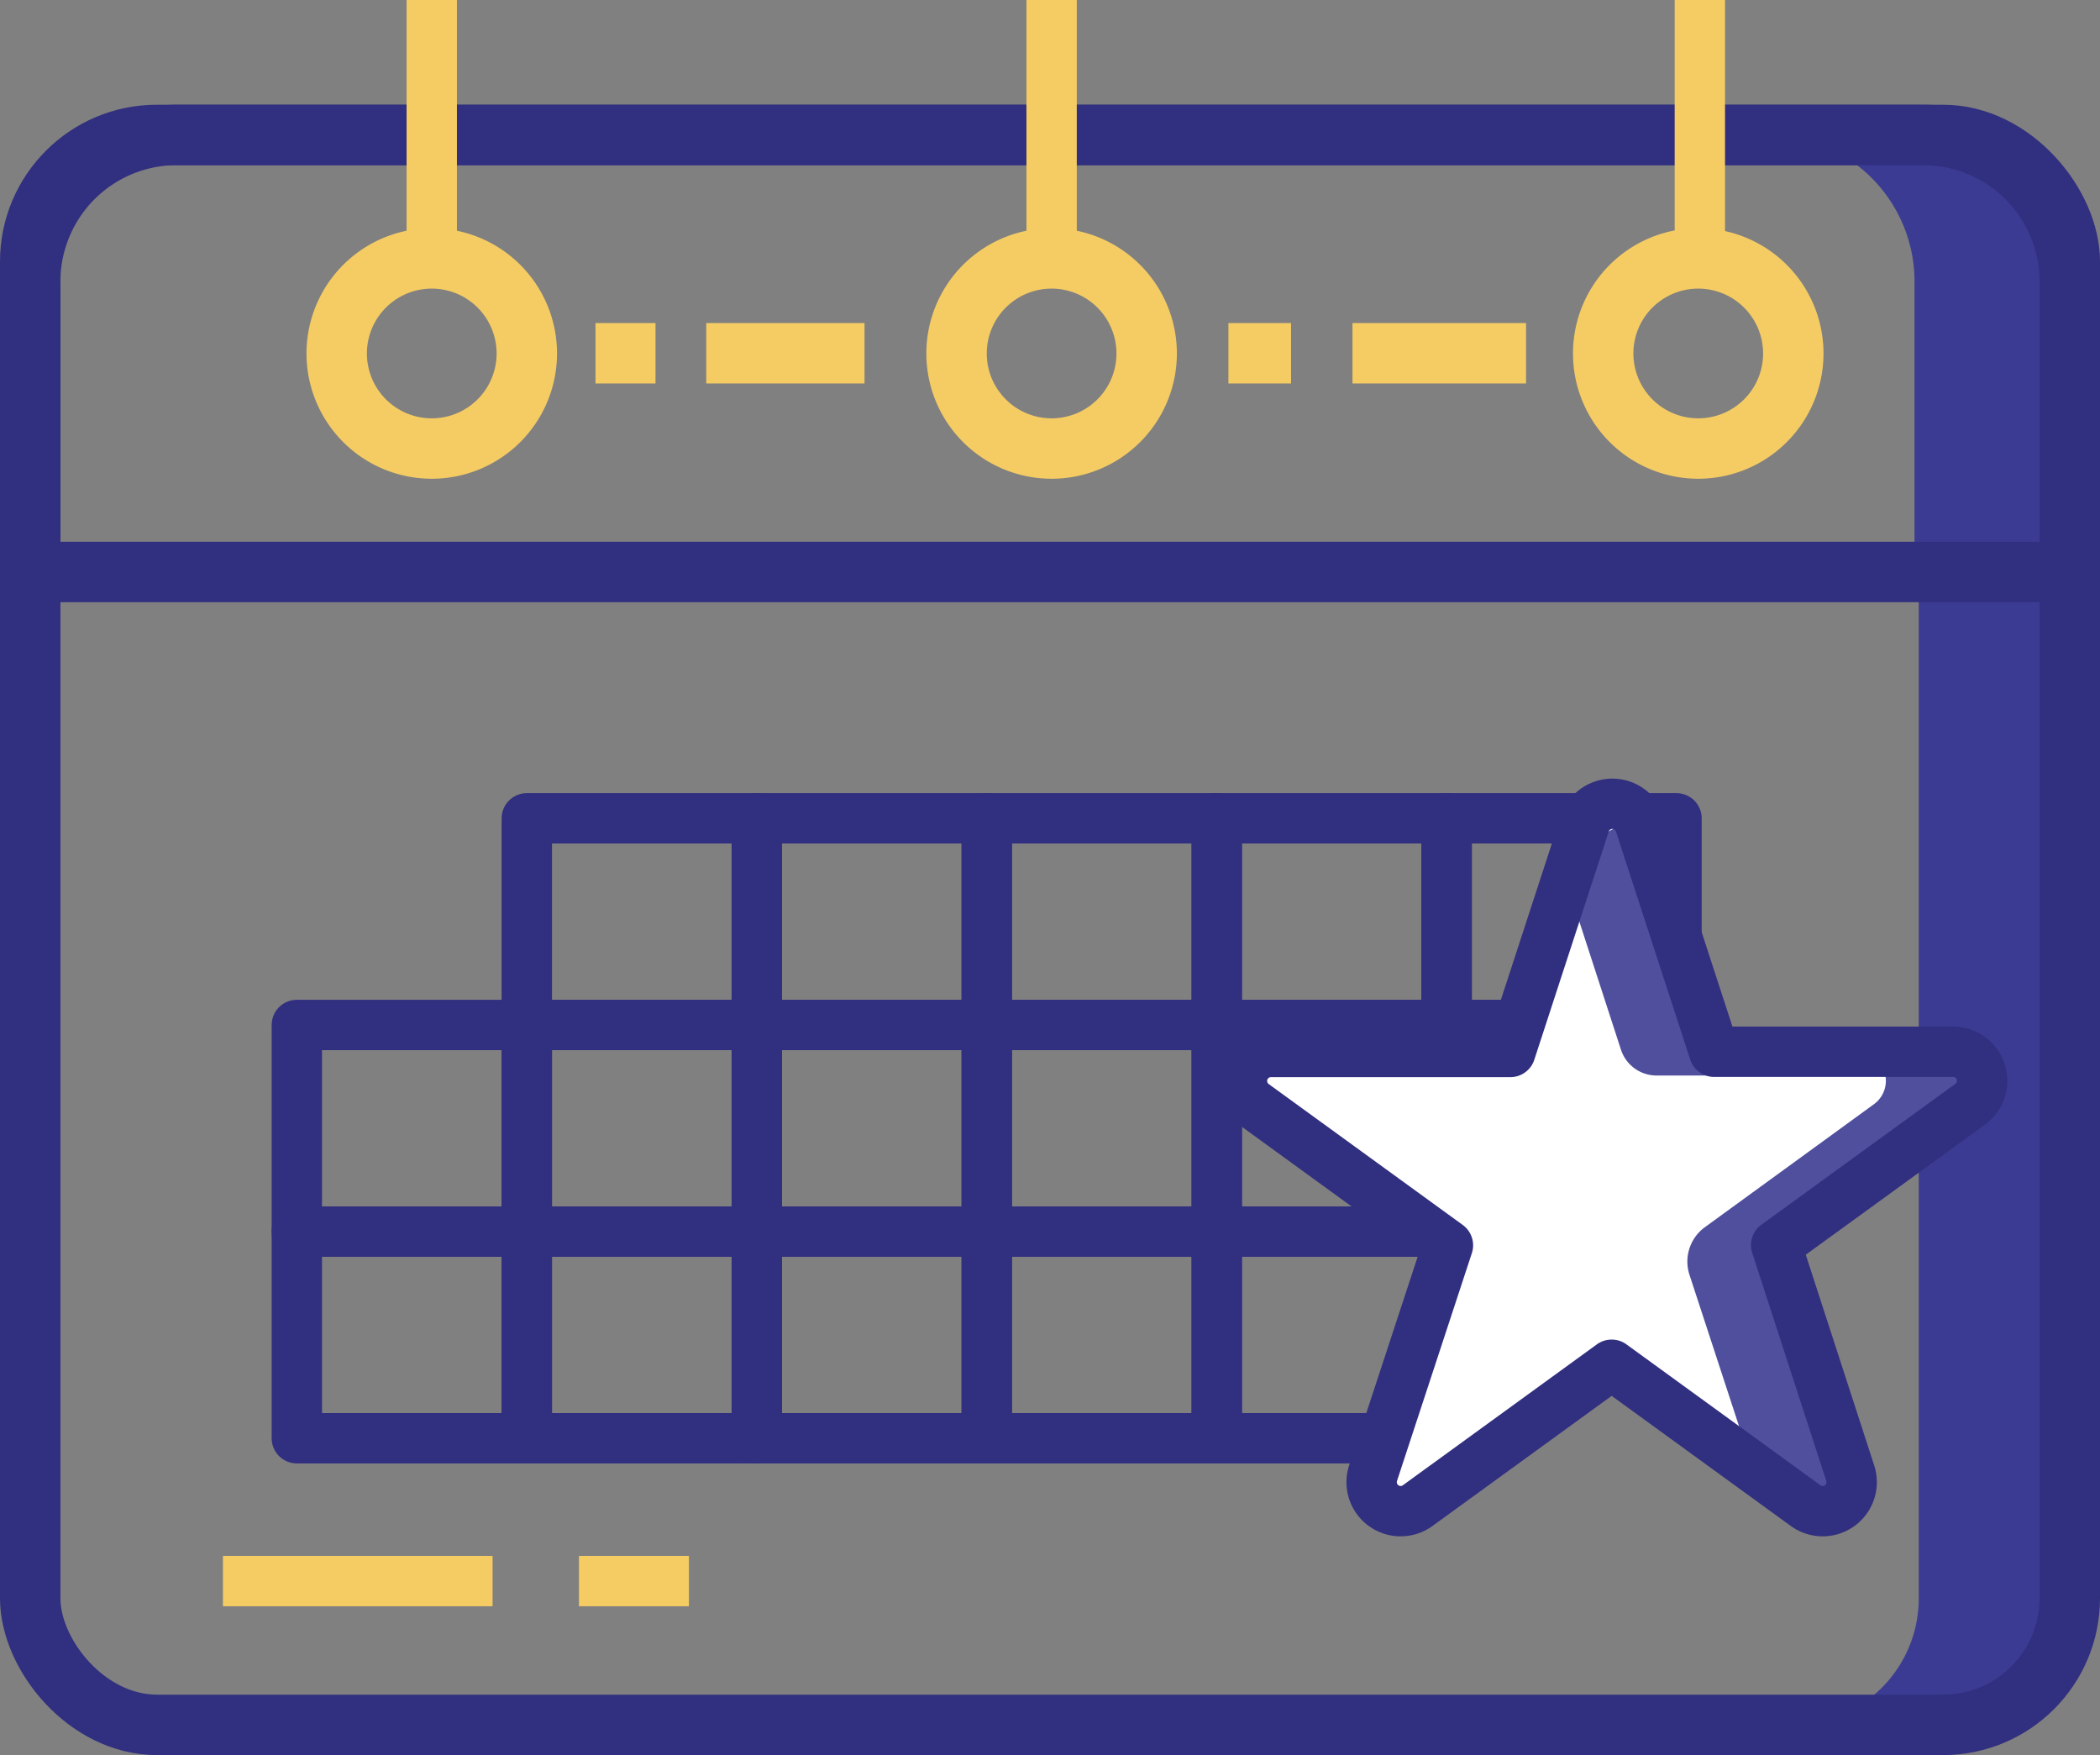 <svg xmlns="http://www.w3.org/2000/svg" viewBox="0 0 104.28 87.14"><rect x="0" y="0" width="104.28" height="87.14" fill="#808080" stroke="none"/><defs><style>.cls-1{fill:#3b3b93;}.cls-2,.cls-3,.cls-4,.cls-7{fill:none;stroke-linejoin:round;}.cls-2,.cls-4{stroke:#312f7f;}.cls-2,.cls-3{stroke-width:3px;}.cls-3,.cls-7{stroke:#f5cc64;}.cls-4,.cls-7{stroke-width:2.5px;}.cls-5{fill:#fff;}.cls-6{fill:#4f4f9e;}</style></defs><g id="Layer_2" data-name="Layer 2"><g id="Objects"><path class="cls-1" d="M96.5,6.7H89A6.29,6.29,0,0,1,95.28,13V79.36A6.28,6.28,0,0,1,89,85.64h7.5a6.28,6.28,0,0,0,6.28-6.28V13A6.29,6.29,0,0,0,96.5,6.7Z"/><rect class="cls-2" x="1.5" y="6.7" width="101.28" height="78.94" rx="6.29"/><path class="cls-1" d="M95.5,6.7H87.79A7.28,7.28,0,0,1,95.07,14v14.4h7.71V14A7.28,7.28,0,0,0,95.5,6.7Z"/><path class="cls-2" d="M102.78,14A7.28,7.28,0,0,0,95.5,6.7H8.78A7.28,7.28,0,0,0,1.5,14v14.4H102.78Z"/><path class="cls-3" d="M26.16,17.54a4.72,4.72,0,1,1-4.72-4.71A4.72,4.72,0,0,1,26.16,17.54Z"/><path class="cls-3" d="M56.94,17.54a4.72,4.72,0,1,1-4.72-4.71A4.72,4.72,0,0,1,56.94,17.54Z"/><path class="cls-3" d="M89.05,17.54a4.72,4.72,0,1,1-4.72-4.71A4.72,4.72,0,0,1,89.05,17.54Z"/><rect class="cls-4" x="26.16" y="40.63" width="11.42" height="10.26"/><rect class="cls-4" x="37.58" y="40.63" width="11.42" height="10.26"/><rect class="cls-4" x="49" y="40.63" width="11.42" height="10.26"/><rect class="cls-4" x="60.42" y="40.63" width="11.42" height="10.26"/><rect class="cls-4" x="71.83" y="40.63" width="11.42" height="10.26"/><rect class="cls-4" x="14.74" y="50.89" width="11.42" height="10.26"/><rect class="cls-4" x="26.16" y="50.89" width="11.42" height="10.26"/><rect class="cls-4" x="37.58" y="50.89" width="11.42" height="10.26"/><rect class="cls-4" x="49" y="50.89" width="11.42" height="10.26"/><rect class="cls-4" x="60.42" y="50.89" width="11.42" height="10.26"/><rect class="cls-4" x="71.83" y="50.89" width="11.42" height="10.26"/><rect class="cls-4" x="14.74" y="61.15" width="11.42" height="10.26"/><rect class="cls-4" x="26.16" y="61.15" width="11.42" height="10.26"/><rect class="cls-4" x="37.58" y="61.15" width="11.42" height="10.26"/><rect class="cls-4" x="49" y="61.15" width="11.42" height="10.26"/><rect class="cls-4" x="60.42" y="61.15" width="11.42" height="10.26"/><path class="cls-5" d="M81.43,40.89l3.69,11.33H97a1.44,1.44,0,0,1,.84,2.6l-9.64,7,3.68,11.33a1.44,1.44,0,0,1-2.21,1.61l-9.64-7-9.64,7a1.44,1.44,0,0,1-2.21-1.61L71.9,61.83l-9.64-7a1.44,1.44,0,0,1,.84-2.6H75L78.7,40.89A1.44,1.44,0,0,1,81.43,40.89Z"/><path class="cls-6" d="M82.24,53.4h3.47L82,42.07a1.43,1.43,0,0,0-2.73,0l-1,3.21,2.22,6.83A1.86,1.86,0,0,0,82.24,53.4Z"/><path class="cls-6" d="M97,52.22H92.21a1.44,1.44,0,0,1,.85,2.6l-8.4,6.11a2.11,2.11,0,0,0-.77,2.35L87,72.78l2.73,2a1.44,1.44,0,0,0,2.21-1.61L88.24,61.83l9.64-7A1.44,1.44,0,0,0,97,52.22Z"/><path class="cls-4" d="M81.43,40.89l3.69,11.33H97a1.44,1.44,0,0,1,.84,2.6l-9.64,7,3.68,11.33a1.44,1.44,0,0,1-2.21,1.61l-9.64-7-9.64,7a1.44,1.44,0,0,1-2.21-1.61L71.9,61.83l-9.64-7a1.44,1.44,0,0,1,.84-2.6H75L78.7,40.89A1.44,1.44,0,0,1,81.43,40.89Z"/><line class="cls-7" x1="21.44" y1="12.83" x2="21.44"/><line class="cls-7" x1="52.22" y1="12.83" x2="52.22"/><line class="cls-7" x1="84.41" y1="12.83" x2="84.41"/><line class="cls-3" x1="35.07" y1="17.54" x2="42.93" y2="17.54"/><line class="cls-3" x1="29.57" y1="17.54" x2="32.55" y2="17.54"/><line class="cls-3" x1="67.16" y1="17.54" x2="75.78" y2="17.54"/><line class="cls-3" x1="61" y1="17.54" x2="64.11" y2="17.54"/><line class="cls-7" x1="28.75" y1="78.5" x2="34.21" y2="78.5"/><line class="cls-7" x1="11.07" y1="78.5" x2="24.46" y2="78.5"/></g></g></svg>